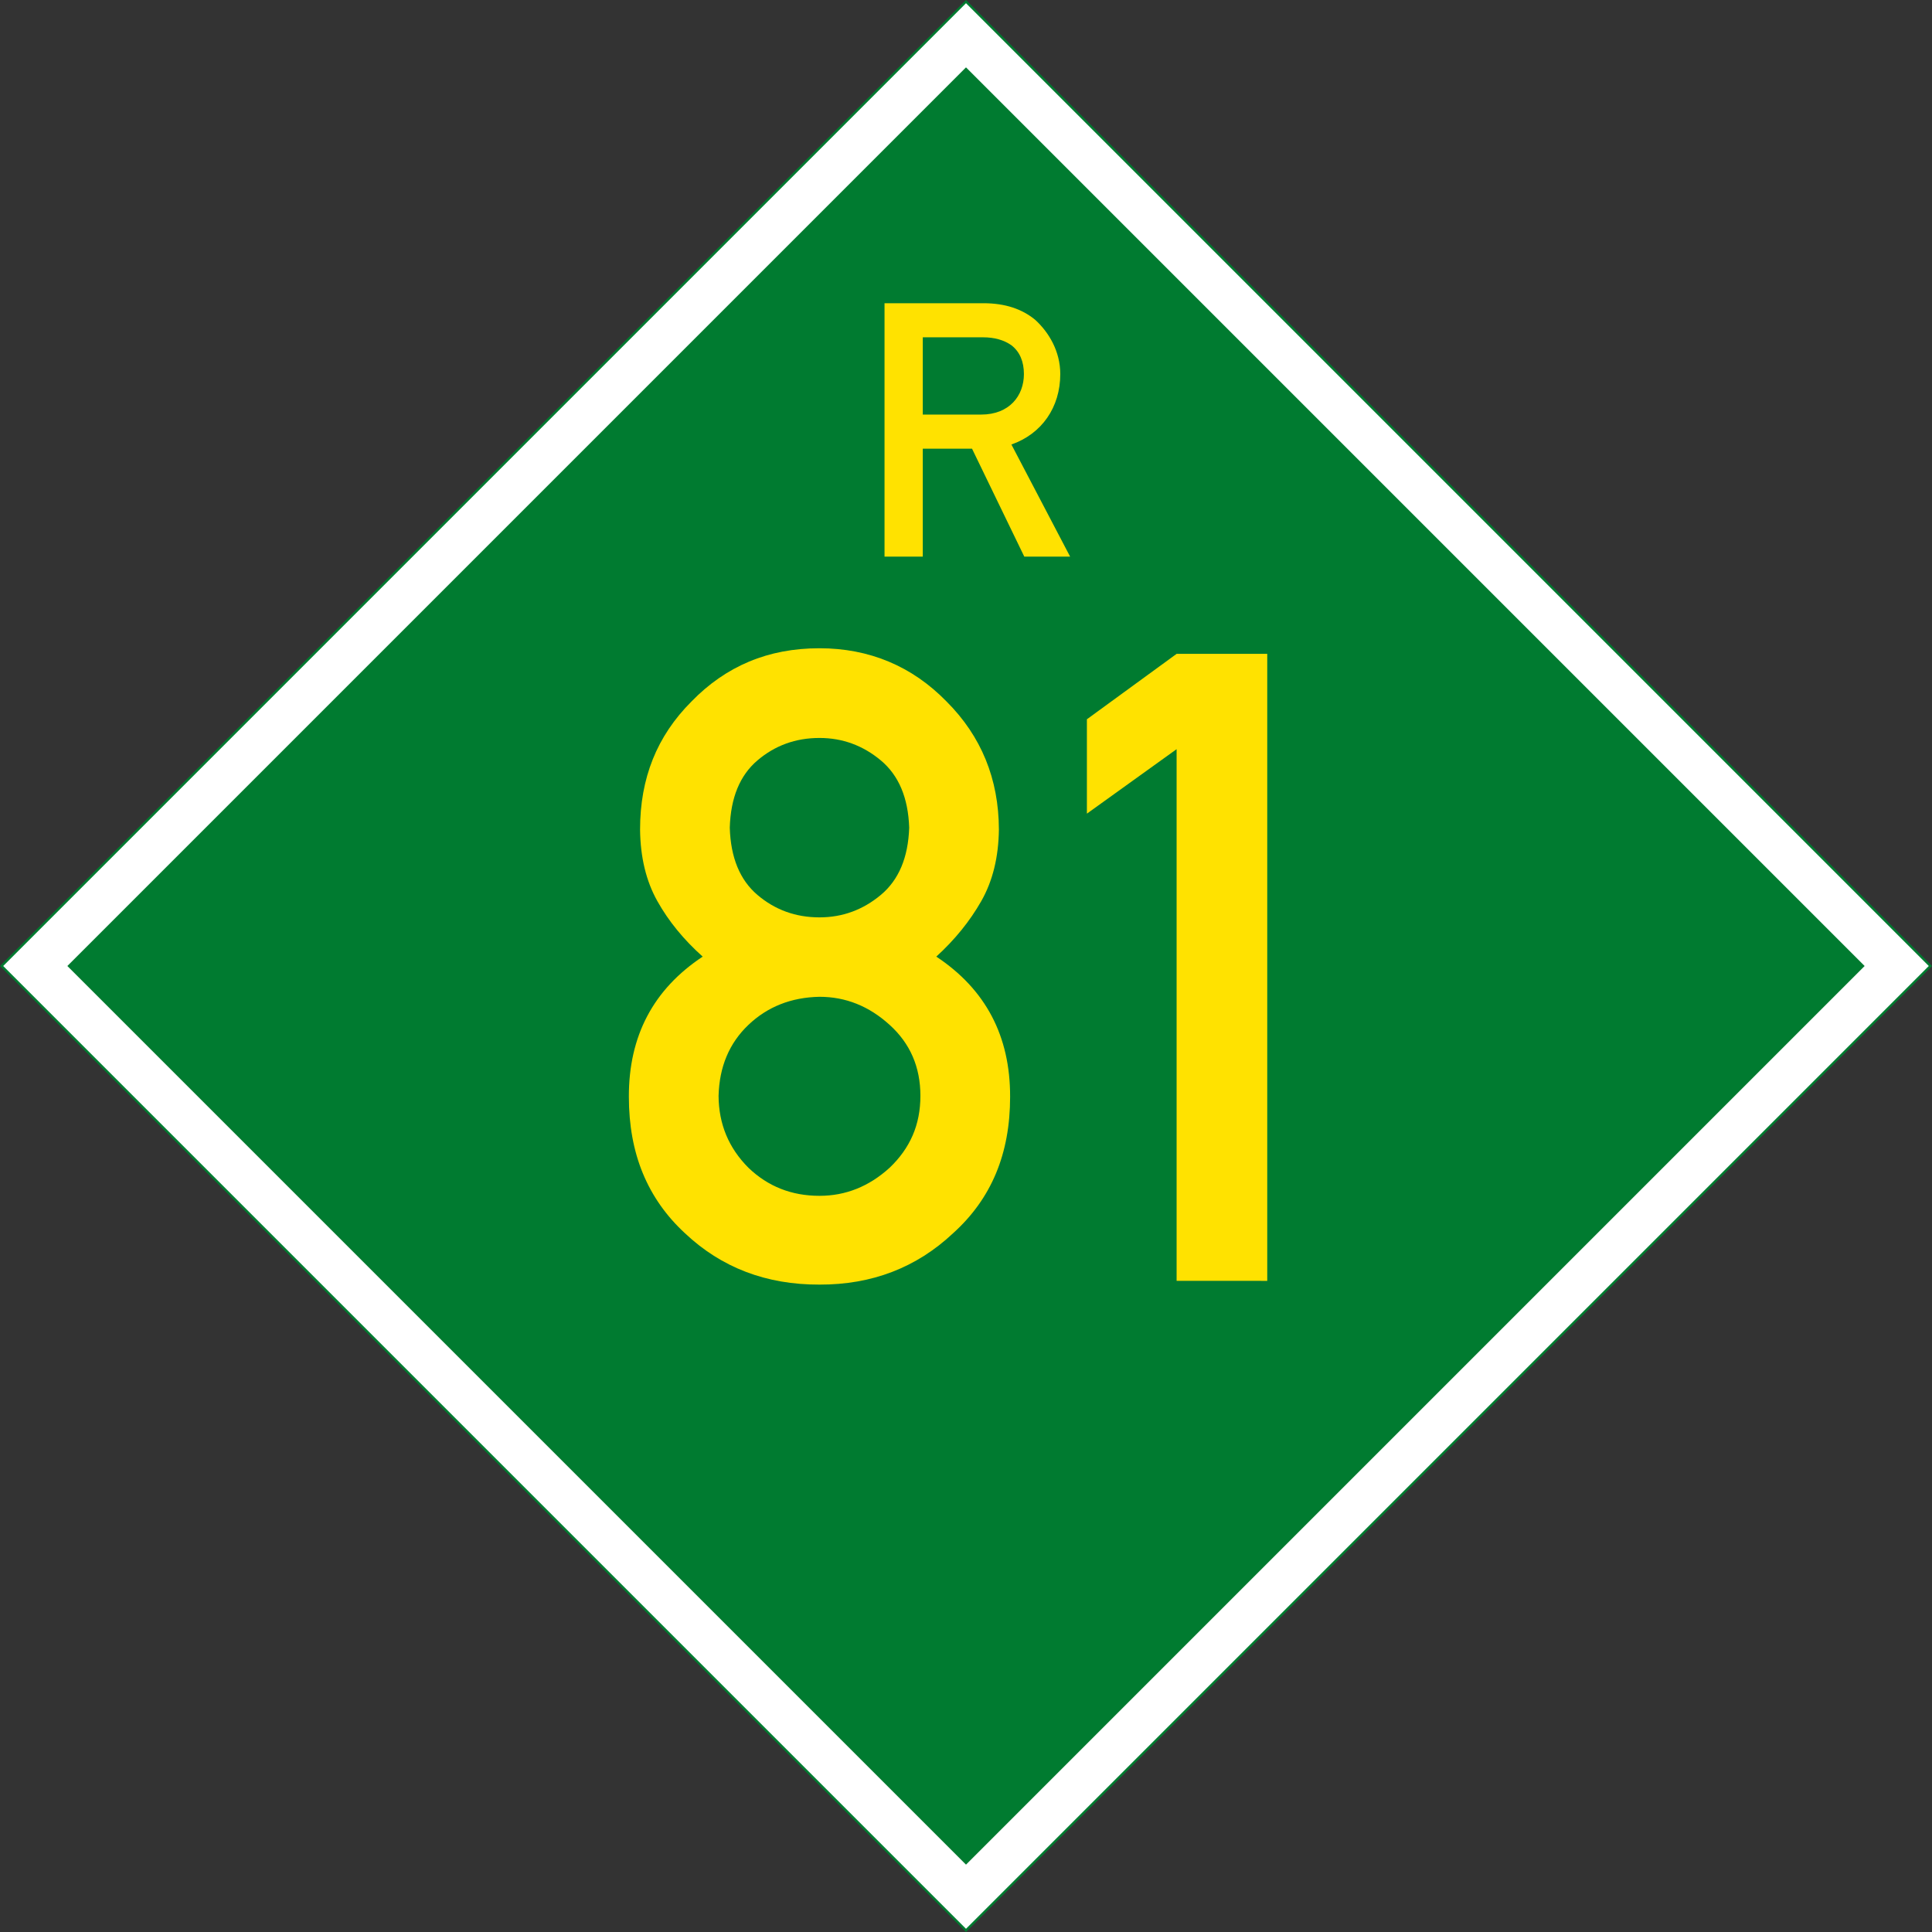 <?xml version="1.0" encoding="UTF-8" standalone="no"?>
<!-- Created with Inkscape (http://www.inkscape.org/) -->

<svg
   xmlns:dc="http://purl.org/dc/elements/1.1/"
   xmlns:cc="http://creativecommons.org/ns#"
   xmlns:rdf="http://www.w3.org/1999/02/22-rdf-syntax-ns#"
   xmlns:svg="http://www.w3.org/2000/svg"
   xmlns="http://www.w3.org/2000/svg"
   version="1.1"
   width="851.828"
   height="851.828"
   id="svg3852">
  <rect width="100%" height="100%" fill="#333333" stroke="none"/>
  <defs
     id="defs3854" />
  <path
     d="M 0,425.914 425.914,0 851.828,425.914 425.914,851.828 z"
     id="background"
     style="fill:#007b30;fill-opacity:1;stroke:none" />
  <path
     d="M 15.556,425.914 425.914,15.556 836.272,425.914 425.914,836.272 z"
     id="border"
     style="fill:none;stroke:#ffffff;stroke-width:20;stroke-linecap:butt;stroke-linejoin:miter;stroke-miterlimit:4;stroke-opacity:1;stroke-dasharray:none" />
  <path
     d="m 406.858,148.721 0,34.068 25.718,0 c 12.525,0 18.871,-8.35 18.871,-17.869 0,-5.511 -1.837,-9.853 -5.511,-12.692 -3.34,-2.338 -7.515,-3.507 -12.525,-3.507 l -26.553,0 m -16.867,96.693 0,-111.723 43.587,0 c 9.519,0 17.034,2.505 22.879,7.348 6.012,5.511 11.022,13.861 11.022,23.881 0,14.696 -8.183,26.386 -21.543,31.062 l 25.885,49.432 -20.207,0 -23.046,-47.595 -21.71,0 0,47.595 -16.867,0"
     id="prefix"
     style="fill:#ffe200;stroke:none" />
  <g
     id="number"
     style="fill:#ffe200;stroke:none">
    <path
       d="m 321.764,364.921 c 0.386,13.184 4.455,23.072 12.205,29.664 7.751,6.592 16.866,9.888 27.346,9.888 10.12,1.6e-4 19.132,-3.296 27.037,-9.888 7.905,-6.592 12.076,-16.48 12.514,-29.664 -0.438,-13.184 -4.609,-23.071 -12.514,-29.664 -7.905,-6.592 -16.918,-9.888 -27.037,-9.888 -10.48,2.4e-4 -19.596,3.296 -27.346,9.888 -7.751,6.592 -11.819,16.48 -12.205,29.664 z m -44.495,118.654 c -0.069,-26.78 10.781,-47.379 32.548,-61.799 -8.36,-7.459 -15.021,-15.613 -19.982,-24.462 -4.961,-8.849 -7.502,-19.372 -7.622,-31.569 -0.009,-11.312 1.863,-21.647 5.613,-31.003 3.751,-9.355 9.433,-17.836 17.046,-25.441 7.605,-7.828 16.085,-13.699 25.441,-17.613 9.356,-3.914 19.69,-5.871 31.003,-5.871 10.935,2.8e-4 21.097,1.957 30.488,5.871 9.39,3.914 17.904,9.785 25.544,17.613 15.312,15.313 23.003,34.127 23.072,56.443 -0.146,12.197 -2.738,22.72 -7.776,31.569 -5.039,8.849 -11.648,17.004 -19.827,24.462 21.767,14.42 32.616,35.02 32.548,61.799 0.008,12.549 -2.069,23.81 -6.231,33.784 -4.163,9.974 -10.463,18.763 -18.9,26.368 -16.137,15.175 -35.775,22.728 -58.915,22.66 -23.484,0.069 -43.259,-7.485 -59.327,-22.66 -8.24,-7.605 -14.42,-16.394 -18.54,-26.368 -4.12,-9.974 -6.18,-21.235 -6.18,-33.784 z m 39.551,-0.412 c 0.069,12.429 4.463,23.003 13.184,31.724 8.583,8.24 19.02,12.36 31.312,12.36 11.536,4e-5 21.836,-4.12 30.9,-12.36 4.532,-4.309 7.931,-9.081 10.197,-14.317 2.266,-5.236 3.399,-11.038 3.399,-17.407 -1.4e-4,-12.703 -4.532,-23.14 -13.596,-31.312 -9.064,-8.24 -19.364,-12.36 -30.9,-12.36 -12.489,0.249 -22.943,4.386 -31.363,12.411 -8.42,8.025 -12.798,18.445 -13.132,31.26 z"
       id="path3171" />
    <path
       d="m 518.771,564.738 0,-234.425 -39.551,28.428 0,-41.611 39.551,-28.84 39.963,0 0,276.448 z"
       id="path3173" />
  </g>
</svg>
